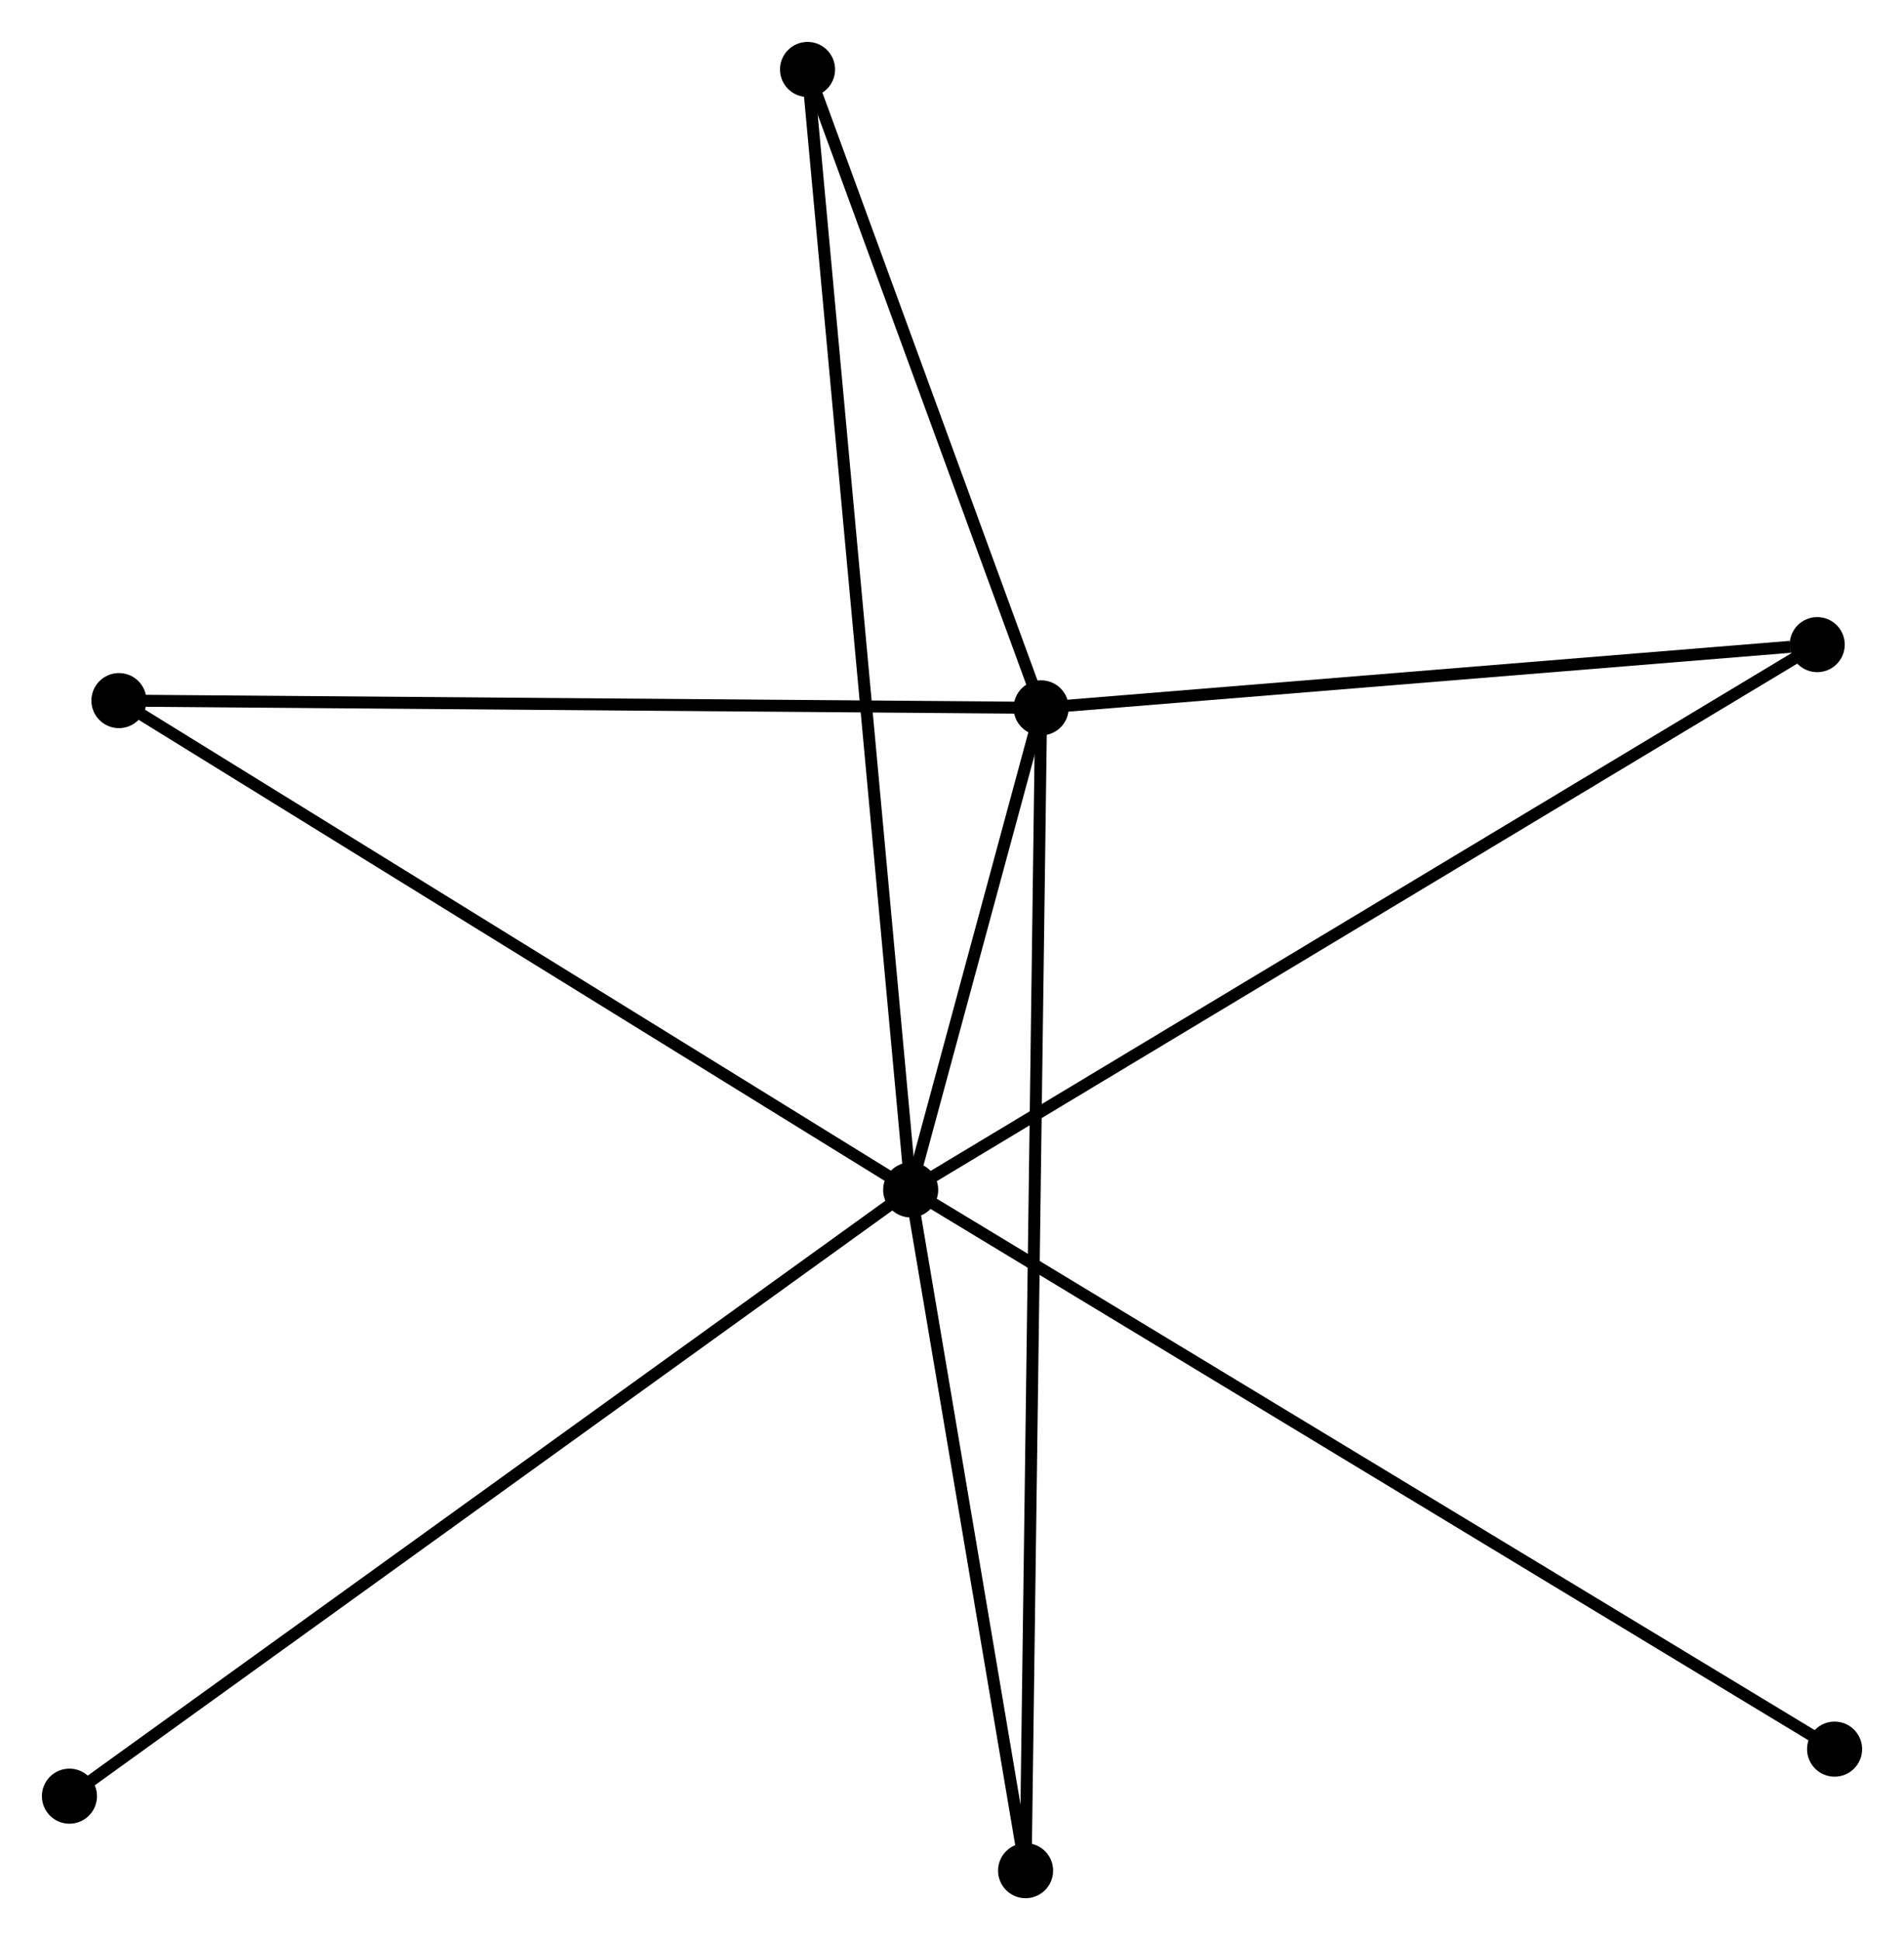 <?xml version="1.0" encoding="UTF-8" standalone="no"?>
<!DOCTYPE svg PUBLIC "-//W3C//DTD SVG 1.1//EN"
 "http://www.w3.org/Graphics/SVG/1.1/DTD/svg11.dtd">
<!-- Generated by graphviz version 2.36.0 (20140111.2315)
 -->
<!-- Title: %3 Pages: 1 -->
<svg width="159pt" height="162pt"
 viewBox="0.00 0.00 159.03 162.03" xmlns="http://www.w3.org/2000/svg" xmlns:xlink="http://www.w3.org/1999/xlink">
<g id="graph0" class="graph" transform="scale(1 1) rotate(0) translate(4 158.029)">
<title>%3</title>
<!-- 0 -->
<g id="node1" class="node"><title>0</title>
<ellipse fill="black" stroke="black" cx="72.063" cy="-58.655" rx="1.8" ry="1.8"/>
</g>
<!-- 1 -->
<g id="node2" class="node"><title>1</title>
<ellipse fill="black" stroke="black" cx="82.961" cy="-98.912" rx="1.8" ry="1.8"/>
</g>
<!-- 0&#45;&#45;1 -->
<g id="edge1" class="edge"><title>0&#45;&#45;1</title>
<path fill="none" stroke="black" d="M72.648,-60.82C74.558,-67.875 80.587,-90.142 82.424,-96.929"/>
</g>
<!-- 2 -->
<g id="node3" class="node"><title>2</title>
<ellipse fill="black" stroke="black" cx="81.662" cy="-1.8" rx="1.8" ry="1.8"/>
</g>
<!-- 0&#45;&#45;2 -->
<g id="edge2" class="edge"><title>0&#45;&#45;2</title>
<path fill="none" stroke="black" d="M72.382,-56.764C73.84,-48.132 79.852,-12.524 81.332,-3.757"/>
</g>
<!-- 3 -->
<g id="node4" class="node"><title>3</title>
<ellipse fill="black" stroke="black" cx="63.449" cy="-152.229" rx="1.8" ry="1.8"/>
</g>
<!-- 0&#45;&#45;3 -->
<g id="edge3" class="edge"><title>0&#45;&#45;3</title>
<path fill="none" stroke="black" d="M71.883,-60.61C70.762,-72.787 64.746,-138.139 63.627,-150.285"/>
</g>
<!-- 4 -->
<g id="node5" class="node"><title>4</title>
<ellipse fill="black" stroke="black" cx="147.782" cy="-104.193" rx="1.8" ry="1.8"/>
</g>
<!-- 0&#45;&#45;4 -->
<g id="edge4" class="edge"><title>0&#45;&#45;4</title>
<path fill="none" stroke="black" d="M73.644,-59.606C83.498,-65.533 136.381,-97.336 146.209,-103.247"/>
</g>
<!-- 5 -->
<g id="node6" class="node"><title>5</title>
<ellipse fill="black" stroke="black" cx="5.933" cy="-99.519" rx="1.8" ry="1.8"/>
</g>
<!-- 0&#45;&#45;5 -->
<g id="edge5" class="edge"><title>0&#45;&#45;5</title>
<path fill="none" stroke="black" d="M70.428,-59.665C61.358,-65.27 17.286,-92.504 7.753,-98.394"/>
</g>
<!-- 6 -->
<g id="node7" class="node"><title>6</title>
<ellipse fill="black" stroke="black" cx="1.8" cy="-8.021" rx="1.8" ry="1.8"/>
</g>
<!-- 0&#45;&#45;6 -->
<g id="edge6" class="edge"><title>0&#45;&#45;6</title>
<path fill="none" stroke="black" d="M70.595,-57.598C61.53,-51.065 13.223,-16.253 3.504,-9.249"/>
</g>
<!-- 7 -->
<g id="node8" class="node"><title>7</title>
<ellipse fill="black" stroke="black" cx="149.233" cy="-11.949" rx="1.8" ry="1.8"/>
</g>
<!-- 0&#45;&#45;7 -->
<g id="edge7" class="edge"><title>0&#45;&#45;7</title>
<path fill="none" stroke="black" d="M73.674,-57.68C83.717,-51.601 137.613,-18.982 147.63,-12.919"/>
</g>
<!-- 1&#45;&#45;2 -->
<g id="edge8" class="edge"><title>1&#45;&#45;2</title>
<path fill="none" stroke="black" d="M82.934,-96.883C82.765,-84.245 81.858,-16.423 81.689,-3.817"/>
</g>
<!-- 1&#45;&#45;3 -->
<g id="edge9" class="edge"><title>1&#45;&#45;3</title>
<path fill="none" stroke="black" d="M82.312,-100.685C79.349,-108.78 67.129,-142.172 64.12,-150.394"/>
</g>
<!-- 1&#45;&#45;4 -->
<g id="edge10" class="edge"><title>1&#45;&#45;4</title>
<path fill="none" stroke="black" d="M84.831,-99.064C94.131,-99.822 135.353,-103.18 145.513,-104.008"/>
</g>
<!-- 1&#45;&#45;5 -->
<g id="edge11" class="edge"><title>1&#45;&#45;5</title>
<path fill="none" stroke="black" d="M81.057,-98.927C70.4,-99.011 18.253,-99.422 7.77,-99.504"/>
</g>
</g>
</svg>
